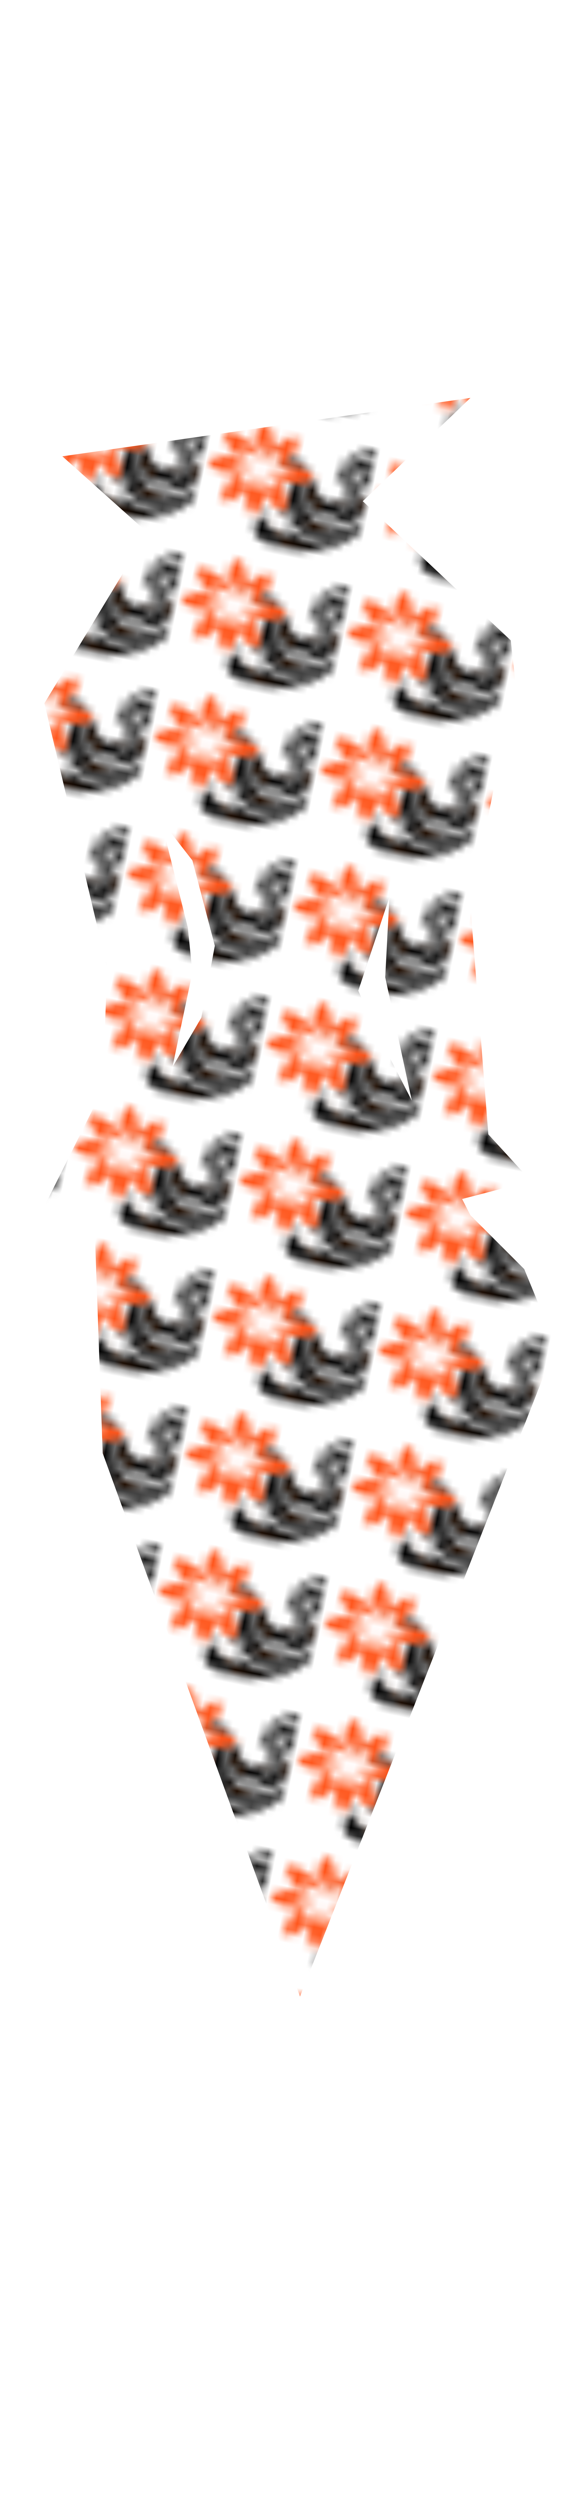 <svg class="shirt" width="86" height="380" viewBox="202.715 584.407 86.593 380.048" preserveAspectRatio="xMidYMax" xmlns="http://www.w3.org/2000/svg" xmlns:xlink="http://www.w3.org/1999/xlink">
  <defs id="svgEditorDefs">
    <path id="svgEditorClosePathDefs" fill="red" style="stroke-width: 0px; stroke: none;"/>
    <pattern id="pattern-0" x="0" y="0" width="20" height="20" patternUnits="userSpaceOnUse" viewBox="0 0 100 100">
      <g transform="matrix(1, 0, 0, 1, -413.586, -661.155)">
        <g transform="matrix(0.184, 0, 0, 0.184, 449.012, 671.104)">
          <path id="path3816" style="fill:#000000" d="M 118.568 231.841 C 118.568 232.051 94.952 223.975 95.119 227.41 C 97.702 226.684 101.879 229.385 104.687 234.089 C 110.235 243.381 109.876 250.813 103.125 265.933 C 101.025 270.653 98.262 278.783 97.005 284.003 C 95.748 289.228 94.31 294.291 93.817 295.253 C 92.629 297.575 88.715 297.489 81.411 294.972 C 67.297 290.112 211.724 418.828 87.374 390.782 C 40.305 380.166 14.058 301.614 28.505 307.534 C 33.455 309.562 37.611 311.342 37.755 311.471 C 37.899 311.6 35.798 316.374 33.068 322.096 C 24.665 339.705 19.64 357.761 16.943 380.002 C 14.679 398.664 17.337 408.19 27.943 419.377 C 43.572 435.863 70.248 446.426 103.505 449.315 C 105.705 449.506 112.455 449.685 118.505 449.721 L 129.505 449.784 L 121.348 448.44 C 89.701 443.124 67.431 427.355 55.598 401.909 C 50.672 391.315 50.213 388.219 54.817 396.722 C 61.837 409.685 67.995 416.416 80.911 425.222 C 100.516 438.589 123.663 445.109 151.505 445.097 C 171.973 445.088 189.328 441.917 209.317 434.535 C 240.5 423.018 249.904 418.954 262.786 411.379 C 291.542 394.468 324.768 364.84 344.661 338.41 C 350.047 331.254 350.115 331.135 349.817 324.941 L 349.505 318.691 L 345.036 325.034 C 339.293 333.235 327.259 345.324 314.005 356.159 C 277.805 385.753 248.916 398.066 212.005 399.659 C 190.898 400.57 173.326 397.681 156.693 390.534 C 123.639 376.333 109.109 354.175 106.068 313.315 C 104.901 297.634 106.088 270.31 108.131 265.503 L 109.381 262.503 L 109.724 265.503 C 110.972 276.493 115.599 297.754 118.974 308.034 C 126.062 329.618 139.288 352.444 150.943 363.222 C 168.432 379.395 192.174 387.335 223.005 387.316 C 245.734 387.302 266.782 382.719 284.005 374.004 C 305.444 363.156 329.25 342.921 343.849 323.16 L 349.999 314.8 L 349.999 300.24 C 349.999 292.221 349.821 285.855 349.593 286.084 C 349.365 286.314 348.021 289.53 346.624 293.241 C 336.437 320.314 305.995 352.056 277.312 365.491 C 249.486 378.525 217.441 379.441 194 367.866 C 186.997 364.408 183.828 361.981 176 354.085 C 168.429 346.447 165.531 342.664 161.781 335.46 C 155.421 323.24 150.521 308.05 148.031 292.99 C 144.031 268.76 142.001 258.96 139.121 250.02 C 137.531 245.06 136.421 240.99 136.661 240.99 C 137.228 240.99 140.733 249.086 143.161 255.99 C 144.225 259.015 147.732 271.615 150.974 283.99 C 157.671 309.558 161.578 321.224 167.036 331.99 C 176.939 351.522 191.321 363.257 210.63 367.552 C 216.866 368.939 221.205 369.156 233.411 368.677 C 255.358 367.814 270.201 363.972 287.005 354.802 C 313.162 340.527 333.8 313.877 344.911 280.052 C 348.899 267.91 348.835 266.564 344.692 276.052 C 327.531 315.354 288.731 340.741 249.004 338.677 C 243.229 338.377 235.804 337.42 232.504 336.552 C 224.282 334.388 209.855 327.095 201.879 321.052 C 192.545 313.979 179.228 299.625 170.41 287.177 C 159.39 271.62 143.233 237.746 144.41 232.646 C 144.555 232.016 144.479 231.905 144.223 232.396 C 143.304 234.15 138.451 220.599 130.535 194.146 C 123.023 169.044 116.722 157.689 103.254 144.896 C 92.601 134.777 83.789 130.69 71.348 130.146 C 69.621 130.07 68.107 130.042 66.723 130.052 L 66.723 130.052 C 62.57 130.082 59.713 130.531 56.567 131.521 C 53.489 132.489 51.146 133.476 51.379 133.708 C 51.612 133.941 54.828 134.751 58.504 135.521 C 66.848 137.266 75.087 141.005 80.598 145.521 C 90.857 153.927 102.87 178.714 102.973 191.677 L 103.003 193.877 L 97.253 191.247 C 90.271 188.05 83.031 193.078 80.222 190.309 C 8.952 120.056 106.914 198.991 115.309 208.513 C 119.668 213.458 95.05 217.977 95.05 218.402 L 118.568 231.841 Z"/>
          <path id="path2849" style="fill:#552200" d="m197.53 434.41c5.514-0.806 11.364-1.902 13-2.437 2.519-0.823 2.286-0.882-1.526-0.38-35.867 4.722-63.055-0.72-89.24-17.864-29.245-19.148-46.061-42.129-55.202-75.441-2.967-10.813-3.348-6.557-0.547 6.112 5.729 25.915 22.882 54.596 41.425 69.268 24.759 19.589 54.352 26.255 92.09 20.742z"/>
          <path id="path2841" style="fill:#000000" d="m227.5 311.58c-13.922-2.727-30.25-9.862-41.435-18.106-8.816-6.497-15.374-13.482-21.693-23.102-8.666-13.193-12.687-23.726-17.897-46.873-0.867-3.85-1.849-8.125-2.184-9.5-0.335-1.375-0.509-3.285-0.388-4.245 0.396-3.13-4.966-32.749-7.532-41.605-5.633-19.44-14.814-33.264-26.209-39.466-14.374-7.823-38.297-7.467-59.286 0.884-7.604 3.05-9.691 3.45-17.744 3.45-5.281 0-9.126-0.41-9.126-0.98 0-1.99 13.595-12.1 21.415-15.92 24.456-11.94 53.001-11.67 78.585 0.75 9.98 4.844 19.828 14.42 24.003 23.342 5.135 10.973 6.038 17.52 6.941 50.308 0.787 28.582 0.951 30.378 3.467 38 6.159 18.654 12.947 30.03 25.075 42.02 20.22 19.99 48.408 25.463 78.994 15.337 11.906-3.942 18.399-7.797 27.184-16.143 16.06-15.256 23.679-34.237 23.769-59.215 0.038-10.717-0.341-14.23-2.161-20-2.782-8.82-10.745-24.634-19.892-39.5-9.617-15.631-10.891-19.275-10.832-31 0.041-8.099 0.438-10.348 2.696-15.253 7.72-16.778 27.16-26.905 51.75-26.958 5.225-0.011 10.625 0.452 12 1.03 2.499 1.051 2.499 1.051-0.59 1.115-5.655 0.116-18.423 3.961-25.496 7.678-8.02 4.214-14.979 11.317-16.689 17.034-5.192 17.355 0.138 34.184 20.935 66.098 16.478 25.287 21.751 38.851 22.583 58.096 0.651 15.046-0.402 20.55-6.246 32.658-7.306 15.137-21.839 30.26-36.349 37.826-8.238 4.296-22.876 9.011-34.692 11.175-12.373 2.266-34.11 2.813-42.955 1.08z"/>
          <path id="path3660" style="fill:#000000" d="m348.09 42.531c-36.465 4.414-73.606 22.804-91.62 56.091-6.811 11.962-7.649 26.878-4.058 39.906 8.619 22.017 31.387 33.467 42.835 53.409 8.076 13.002 1.658 32.32-6.928 40.248-5.932 5.444-13.47 10.642-23.731 13.627-23.55 7.2-48.28-5.13-63.59-22.85-4.607-5.58-0.904-1.104-4.165-5.116-24.13-36.49-35.68-81.8-69.06-111.79-14.78-12.67-33.798-18.713-51.575-25.832-22.186-6.064-54.9-6.212-74.156 8.193-0.887 2.485-6.63 34.919-1.858 29.269 14.592-17.67 47.782-40.17 70.245-35.612 5.02 0.554 18.817 4.34 4.91 3.484-27.376-2.911-63.374 18.268-68.891 46.248 9.237 2.73 2.459 4.35 12.055 1.47 14.403-17.31 33.045-33.302 56.558-34.897 34.429-4.256 69.83 18.703 79.042 52.357 7.437 27.12-4.215 56.908 8.963 82.979 1.599 11.224 12.677 19.616 20.804 27.923 22.856 18.445 55.228 18.054 82.199 10.35 25.67-7.724 44.032-33.747 41.899-60.62 1.3-20.424-10.131-37.964-21.027-54.127-10.44-15.364-20.479-35.969-10.37-54.067 13.463-22.362 41.92-27.006 65.843-28.982 13.166 2.281 7.062-25.841 5.682-31.663z"/>
          <path id="path2837" style="fill:#000000" d="m274.28 184.75c4.09 11.843 3.115 28.171-9.244 34.646-6.971 5.424-14.041 11.678-23.378 12.002-9.903 3.666-19.49-4.655-28.439-2.409 8.51 11.375 24.207 13.668 37.496 13.432 9.657 0.249 18.614-3.493 26.273-9.164 9.255-4.454 9.937-16.385 9.677-25.425-0.713-9.016-6.558-16.583-12.385-23.081z"/>
          <path id="path2825" style="fill:#000000" d="m345.71 161.75c-22.97-36.01-27.29-57.68-13.55-68.031 3.72-2.796 11.58-5.719 15.39-5.719h2.483l-0.06 39.5c-0.033 21.725-0.252 39.5-0.488 39.5s-1.935-2.362-3.777-5.25h0z"/>
          <path id="path2820" style="fill:#000000" d="m253.03 96.934c-0.09-7.685 4.28-23.489 9.25-33.434 10.3-20.629 29.96-39.168 54.57-51.453 8.85-4.418 27.47-11.047 31.03-11.047 2.03 0 2.12 0.456 2.12 10.871v10.871l-7.147 0.704c-36.435 3.59-70.712 30.234-85.938 66.799-2.469 5.928-3.865 8.332-3.884 6.688z"/>
          <path id="path3669" style="fill:#552200" d="m280.38 210c-3.829 10.775-14.301 16.73-23.344 22.625-3.01 1.593-6.157 2.991-9.406 3.938 11.186-0.089 23.985-3.587 30.719-13.094 2.237-4.397 2.828-9.367 2.312-14.281l-0.28 0.81z"/>
          <path id="path3677" style="stroke:#000000;stroke-width:1px;fill:#552200" d="m169.28 301.72s8.962 40.826 48.792 43.814c39.831 2.987 41.822 5.975 41.822 5.975s-59.746 6.97-71.695-5.975c-11.95-12.95-19.92-39.83-18.92-43.81z"/>
          <path id="path3679" style="stroke:#000000;stroke-width:1px;fill:#552200" d="m169.28 183.22s16.928 64.725 41.822 68.708-6.97 16.928-22.903 0c-15.93-16.93-19.92-67.71-18.92-68.71z"/>
          <path id="path3681" style="stroke:#000000;stroke-width:1px;fill:#552200" d="m325.61 188.2s24.894 30.869 9.958 59.746-23.898 35.847-23.898 35.847 26.886-24.894 20.911-58.75c-5.975-33.856-5.975-33.856-6.97-36.843z"/>
        </g>
      </g>
      <g transform="matrix(0.116, 0, 0, 0.135, 2.909, 3.834)">
        <g clip-path="url(#p.0)">
          <path fill="#000000" fill-opacity="0.0" d="m0 0l561.543 0l0 523.165l-561.543 0z" fill-rule="nonzero"/>
          <path fill="#ff551b" d="m220.314 155.788l0 0c-6.401 -74.658 9.378 -136.979 35.244 -139.197l0 0c12.421 -1.065 25.555 12.156 36.512 36.754c10.957 24.598 18.839 58.559 21.913 94.411l0 0c6.401 74.658 -9.378 136.979 -35.244 139.197l0 0c-12.421 1.065 -25.555 -12.156 -36.512 -36.754c-10.957 -24.598 -18.839 -58.559 -21.913 -94.411z" fill-rule="nonzero"/>
          <path fill="#ff551b" d="m314.521 153.849l0 0c41.461 -62.413 92.599 -101.36 114.22 -86.992l0 0c10.383 6.9 12.432 25.423 5.695 51.495c-6.737 26.072 -21.706 57.557 -41.616 87.528l0 0c-41.461 62.413 -92.599 101.36 -114.22 86.992l0 0c-10.383 -6.9 -12.432 -25.423 -5.695 -51.495c6.737 -26.072 21.706 -57.557 41.616 -87.528z" fill-rule="nonzero"/>
          <path fill="#ff551b" d="m231.558 374.513l0 0c0 -74.928 21.046 -135.669 47.008 -135.669l0 0c12.467 0 24.424 14.294 33.24 39.737c8.816 25.443 13.768 59.951 13.768 95.933l0 0c0 74.928 -21.046 135.669 -47.008 135.669l0 0c-12.467 0 -24.424 -14.294 -33.24 -39.737c-8.816 -25.443 -13.768 -59.951 -13.768 -95.933z" fill-rule="nonzero"/>
          <path fill="#ff551b" d="m394.678 321.642l0 0c43.409 61.073 61.444 122.773 40.283 137.811l0 0c-10.162 7.221 -28.188 2.496 -50.114 -13.136c-21.926 -15.632 -45.954 -40.89 -66.8 -70.219l0 0c-43.409 -61.073 -61.444 -122.773 -40.283 -137.811l0 0c10.162 -7.221 28.188 -2.496 50.114 13.136c21.926 15.632 45.954 40.89 66.8 70.219z" fill-rule="nonzero"/>
          <path fill="#ff551b" d="m412.419 211.059l0 0c74.928 0 135.669 21.046 135.669 47.008l0 0c0 12.467 -14.294 24.424 -39.737 33.24c-25.443 8.816 -59.951 13.768 -95.933 13.768l0 0c-74.928 0 -135.669 -21.046 -135.669 -47.008l0 0c0 -12.467 14.294 -24.424 39.737 -33.24c25.443 -8.816 59.951 -13.768 95.933 -13.768z" fill-rule="nonzero"/>
          <path fill="#ff551b" d="m146.517 224.382l0 0c-60.229 -44.565 -96.533 -97.614 -81.087 -118.488l0 0c7.418 -10.024 26.021 -11.136 51.718 -3.091c25.697 8.045 56.382 24.587 85.305 45.989l0 0c60.229 44.565 96.533 97.614 81.087 118.488l0 0c-7.418 10.024 -26.021 11.136 -51.718 3.091c-25.697 -8.045 -56.382 -24.587 -85.305 -45.989z" fill-rule="nonzero"/>
          <path fill="#ff551b" d="m152.302 318.319l0 0c-74.545 7.575 -137.106 -7.224 -139.732 -33.055l0 0c-1.261 -12.405 11.75 -25.746 36.171 -37.09c24.421 -11.344 58.252 -19.76 94.05 -23.398l0 0c74.545 -7.575 137.106 7.224 139.732 33.055l0 0c1.261 12.405 -11.75 25.746 -36.171 37.09c-24.421 11.344 -58.252 19.76 -94.05 23.398z" fill-rule="nonzero"/>
          <path fill="#ff551b" d="m234.656 381.729l0 0c-42.443 61.752 -94.195 99.888 -115.591 85.181l0 0c-10.275 -7.063 -12.032 -25.616 -4.884 -51.579c7.147 -25.963 22.613 -57.208 42.995 -86.862l0 0c42.443 -61.752 94.195 -99.888 115.591 -85.181l0 0c10.275 7.063 12.032 25.616 4.884 51.579c-7.147 25.963 -22.613 57.208 -42.995 86.862z" fill-rule="nonzero"/>
          <path fill="#ffffff" d="m245.324 208.298l0 0c-3.624 -37.531 5.309 -68.859 19.952 -69.974l0 0c7.032 -0.535 14.467 6.111 20.669 18.476c6.203 12.366 10.665 29.438 12.405 47.461l0 0c3.624 37.531 -5.309 68.859 -19.952 69.974l0 0c-14.643 1.115 -29.451 -28.406 -33.074 -65.937z" fill-rule="nonzero"/>
          <path fill="#ffffff" d="m298.655 207.324l0 0c23.471 -31.375 52.42 -50.954 64.66 -43.731l0 0c5.878 3.469 7.038 12.78 3.224 25.887c-3.814 13.106 -12.288 28.934 -23.559 44.001l0 0c-23.471 31.375 -52.42 50.954 -64.66 43.731l0 0c-12.24 -7.223 -3.136 -38.512 20.335 -69.887z" fill-rule="nonzero"/>
          <path fill="#ffffff" d="m251.689 318.251l0 0c0 -37.666 11.914 -68.201 26.611 -68.201l0 0c7.058 0 13.826 7.185 18.817 19.976c4.991 12.79 7.794 30.137 7.794 48.225l0 0c0 37.666 -11.914 68.201 -26.611 68.201l0 0c-14.697 0 -26.611 -30.535 -26.611 -68.201z" fill-rule="nonzero"/>
          <path fill="#ffffff" d="m344.031 291.673l0 0c24.574 30.701 34.784 61.718 22.804 69.278l0 0c-5.753 3.63 -15.957 1.255 -28.369 -6.603c-12.412 -7.858 -26.015 -20.556 -37.815 -35.299l0 0c-24.574 -30.701 -34.784 -61.718 -22.804 -69.278l0 0c11.979 -7.559 41.611 11.201 66.185 41.902z" fill-rule="nonzero"/>
          <path fill="#ffffff" d="m354.074 236.083l0 0c42.417 0 76.802 10.58 76.802 23.631l0 0c0 6.267 -8.092 12.278 -22.495 16.71c-14.403 4.432 -33.938 6.921 -54.307 6.921l0 0c-42.417 0 -76.802 -10.58 -76.802 -23.631l0 0c0 -6.267 8.092 -12.278 22.495 -16.71c14.403 -4.432 33.938 -6.921 54.307 -6.921z" fill-rule="nonzero"/>
          <path fill="#ffffff" d="m203.547 242.781l0 0c-34.096 -22.403 -54.647 -49.071 -45.903 -59.564l0 0c4.199 -5.039 14.731 -5.598 29.278 -1.554c14.547 4.044 31.918 12.36 48.291 23.118l0 0c34.096 22.403 54.647 49.071 45.903 59.564l0 0c-4.199 5.039 -14.731 5.598 -29.278 1.554c-14.547 -4.044 -31.918 -12.36 -48.291 -23.118z" fill-rule="nonzero"/>
          <path fill="#ffffff" d="m206.822 290.002l0 0c-42.2 3.808 -77.616 -3.631 -79.102 -16.617l0 0c-0.714 -6.236 6.651 -12.943 20.476 -18.645c13.825 -5.702 32.976 -9.934 53.242 -11.762l0 0c42.2 -3.808 77.616 3.631 79.102 16.617l0 0c0.714 6.236 -6.651 12.943 -20.476 18.645c-13.825 5.702 -32.976 9.934 -53.242 11.762z" fill-rule="nonzero"/>
          <path fill="#ffffff" d="m253.443 321.879l0 0c-24.027 31.042 -53.324 50.214 -65.436 42.821l0 0c-5.816 -3.55 -6.811 -12.877 -2.765 -25.929c4.046 -13.051 12.801 -28.758 24.339 -43.666l0 0c24.027 -31.042 53.324 -50.214 65.436 -42.821l0 0c12.112 7.393 2.453 38.552 -21.574 69.594z" fill-rule="nonzero"/>
          <path fill="#f3c73a" d="m1187.644 144.842l0 0c-2.021 -24.01 2.962 -44.052 11.13 -44.766l0 0c3.923 -0.343 8.07 3.909 11.53 11.82c3.46 7.911 5.949 18.833 6.92 30.363l0 0c2.022 24.01 -2.962 44.052 -11.13 44.766l0 0c-3.923 0.343 -8.07 -3.909 -11.531 -11.82c-3.46 -7.911 -5.949 -18.833 -6.92 -30.363z" fill-rule="nonzero"/>
          <path fill="#f3c73a" d="m1217.395 144.219l0 0c13.093 -20.072 29.243 -32.597 36.071 -27.977l0 0c3.279 2.219 3.926 8.176 1.799 16.561c-2.127 8.385 -6.855 18.51 -13.142 28.149l0 0c-13.093 20.072 -29.243 32.597 -36.071 27.977l0 0c-3.279 -2.219 -3.926 -8.176 -1.799 -16.561c2.127 -8.385 6.855 -18.51 13.142 -28.149z" fill-rule="nonzero"/>
          <path fill="#f3c73a" d="m1191.195 215.184l0 0c0 -24.097 6.646 -43.631 14.845 -43.631l0 0c3.937 0 7.713 4.597 10.497 12.779c2.784 8.182 4.348 19.28 4.348 30.852l0 0c0 24.097 -6.646 43.631 -14.845 43.631l0 0c-3.937 0 -7.713 -4.597 -10.497 -12.779c-2.784 -8.182 -4.348 -19.28 -4.348 -30.852z" fill-rule="nonzero"/>
          <path fill="#f3c73a" d="m1242.709 198.181l0 0c13.708 19.641 19.404 39.484 12.721 44.32l0 0c-3.209 2.322 -8.902 0.803 -15.826 -4.224c-6.924 -5.027 -14.512 -13.15 -21.095 -22.582l0 0c-13.708 -19.641 -19.404 -39.484 -12.722 -44.32l0 0c3.209 -2.322 8.902 -0.803 15.826 4.224c6.924 5.027 14.512 13.15 21.095 22.582z" fill-rule="nonzero"/>
          <path fill="#f3c73a" d="m1248.311 162.617l0 0c23.662 0 42.844 6.768 42.844 15.118l0 0c0 4.009 -4.514 7.855 -12.549 10.69c-8.035 2.835 -18.932 4.428 -30.296 4.428l0 0c-23.662 0 -42.844 -6.768 -42.844 -15.118l0 0c0 -4.009 4.514 -7.855 12.549 -10.69c8.035 -2.835 18.932 -4.428 30.296 -4.428z" fill-rule="nonzero"/>
          <path fill="#f3c73a" d="m1164.339 166.902l0 0c-19.021 -14.332 -30.485 -31.393 -25.607 -38.106l0 0c2.343 -3.224 8.218 -3.581 16.333 -0.994c8.115 2.587 17.805 7.907 26.939 14.79l0 0c19.021 14.332 30.485 31.393 25.607 38.106l0 0c-2.343 3.224 -8.218 3.581 -16.333 0.994c-8.115 -2.587 -17.806 -7.907 -26.939 -14.79z" fill-rule="nonzero"/>
          <path fill="#f3c73a" d="m1166.166 197.112l0 0c-23.542 2.436 -43.298 -2.323 -44.128 -10.631l0 0c-0.398 -3.989 3.711 -8.28 11.423 -11.928c7.712 -3.648 18.396 -6.355 29.701 -7.525l0 0c23.542 -2.436 43.298 2.323 44.127 10.631l0 0c0.398 3.989 -3.71 8.28 -11.423 11.928c-7.712 3.648 -18.396 6.355 -29.701 7.525z" fill-rule="nonzero"/>
          <path fill="#f3c73a" d="m1192.174 217.505l0 0c-13.404 19.859 -29.747 32.124 -36.503 27.394l0 0c-3.245 -2.271 -3.8 -8.238 -1.543 -16.588c2.257 -8.35 7.141 -18.398 13.578 -27.935l0 0c13.404 -19.859 29.747 -32.124 36.504 -27.394l0 0c3.245 2.271 3.8 8.238 1.542 16.588c-2.257 8.35 -7.141 18.398 -13.578 27.935z" fill-rule="nonzero"/>
          <path fill="#ffc361" d="m1055.824 392.753l0 0c0 -40.269 33.075 -72.913 73.874 -72.913l0 0c19.593 0 38.383 7.682 52.237 21.356c13.854 13.674 21.637 32.22 21.637 51.558l0 0c0 40.269 -33.074 72.913 -73.874 72.913l0 0c-40.799 0 -73.874 -32.644 -73.874 -72.913z" fill-rule="nonzero"/>
        </g>
      </g>
    </pattern>
    <pattern id="pattern-0-0" patternTransform="matrix(1.273, 0.252, -0.207, 1.047, 240.14, 753.328)" xlink:href="#pattern-0"/>
  </defs>
  <polygon id="e1_polygon" style="stroke-width: 0px; stroke: none; fill: url(#pattern-0-0);" points="212.268 651.674 274.813 642.738 258.318 658.547 280.999 679.853 281.686 686.039 274.813 720.404 277.562 755.457 285.122 763.705 285.122 762.33 269.314 766.454 261.754 731.401 262.441 718.342 262.441 719.03 257.63 733.463 260.379 739.649 274.813 767.828 283.061 776.076 287.872 787.76 248.695 887.42 218.454 804.255 217.079 765.766 233.575 737.587 235.636 726.59 232.2 713.531 227.389 707.346 231.513 723.841 232.2 730.714 224.64 766.454 219.828 765.079 208.144 767.828 208.832 767.828 218.454 748.584 218.454 747.897 219.141 730.027 209.519 689.476 225.327 663.358"/>
</svg>
